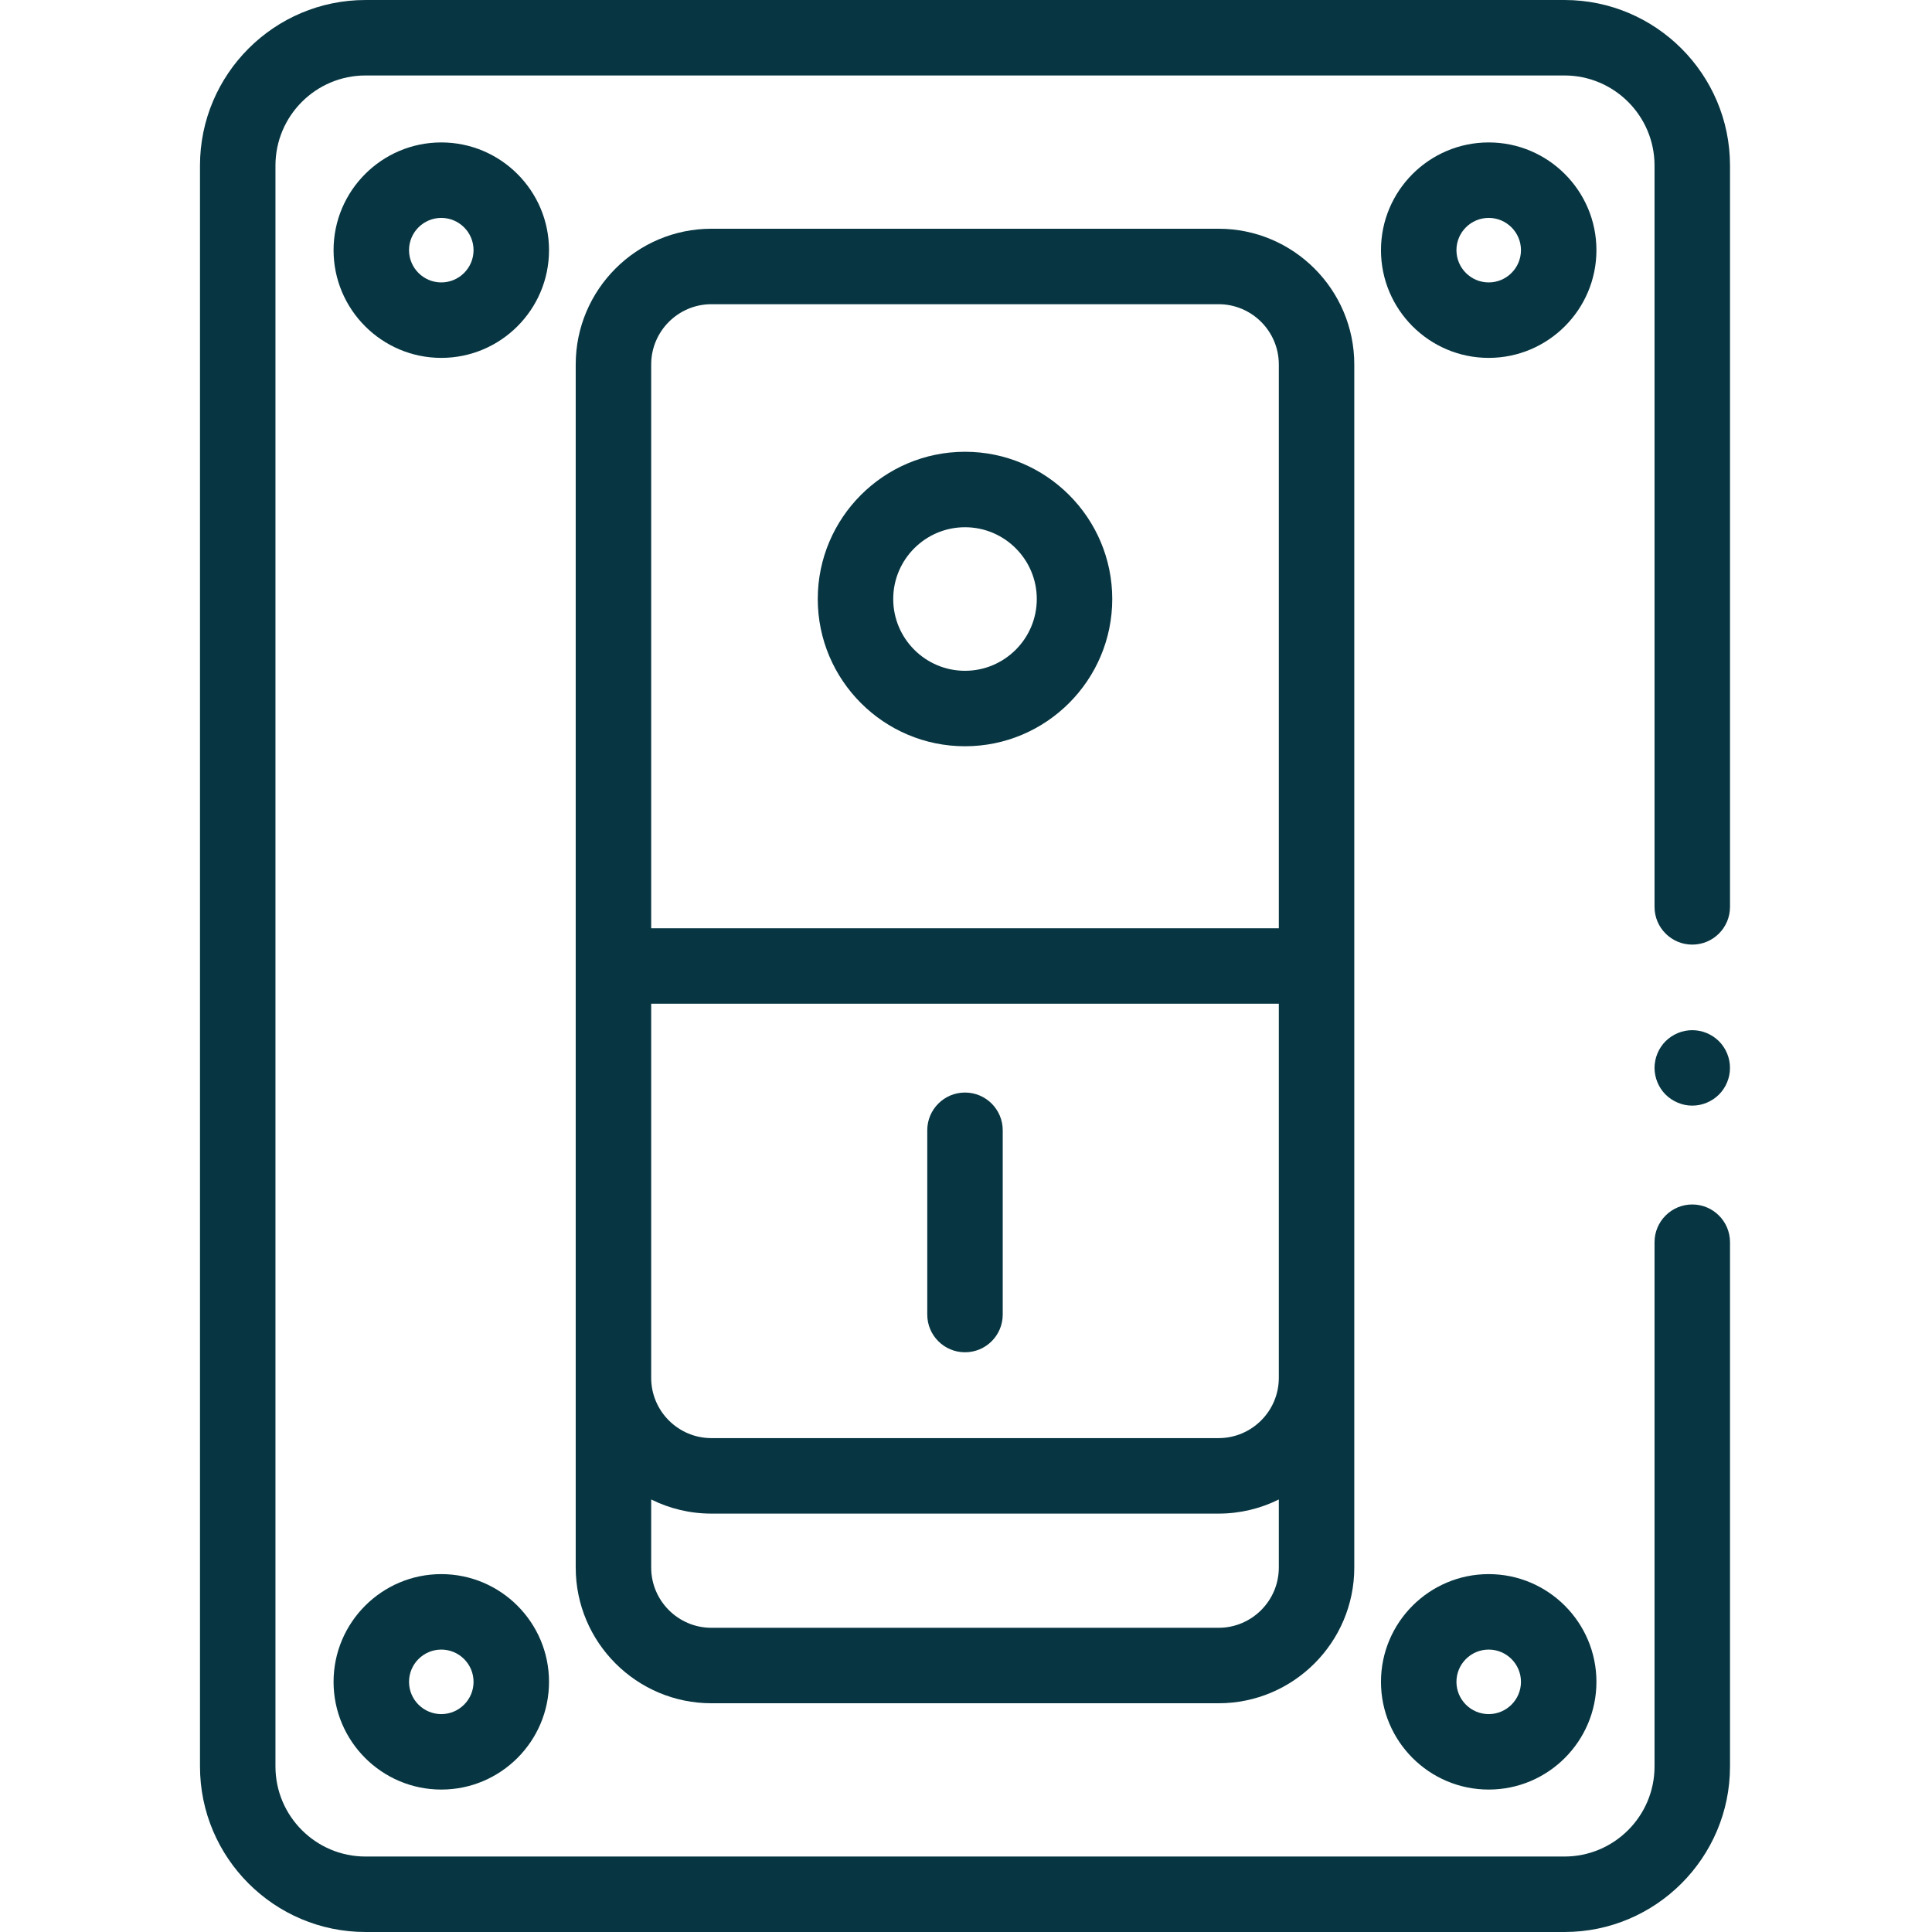 <?xml version="1.0"?>
<svg xmlns="http://www.w3.org/2000/svg" height="512px" viewBox="-53 0 512 512" width="512px" class=""><g><path d="m361.602 512h-317.734c-24.188 0-43.867-19.68-43.867-43.867v-424.266c0-24.188 19.68-43.867 43.867-43.867h317.734c24.188 0 43.867 19.68 43.867 43.867v196.465c0 5.523-4.48 10-10 10-5.523 0-10-4.477-10-10v-196.465c0-13.16-10.707-23.867-23.867-23.867h-317.734c-13.16 0-23.867 10.707-23.867 23.867v424.266c0 13.16 10.707 23.867 23.867 23.867h317.734c13.16 0 23.867-10.707 23.867-23.867v-138.934c0-5.523 4.477-10 10-10 5.52 0 10 4.477 10 10v138.934c0 24.188-19.68 43.867-43.867 43.867zm0 0" data-original="#000000" class="active-path" data-old_color="#000000" fill="#073642"/><path d="m341.52 94.844c-15.742 0-28.547-12.809-28.547-28.551 0-15.742 12.805-28.547 28.547-28.547 15.742 0 28.551 12.805 28.551 28.547 0 15.742-12.809 28.551-28.551 28.551zm0-37.098c-4.715 0-8.547 3.832-8.547 8.547 0 4.715 3.832 8.551 8.547 8.551 4.715 0 8.551-3.836 8.551-8.551 0-4.715-3.836-8.547-8.551-8.547zm0 0" data-original="#000000" class="active-path" data-old_color="#000000" fill="#073642"/><path d="m63.949 94.844c-15.742 0-28.551-12.809-28.551-28.551 0-15.742 12.809-28.547 28.551-28.547 15.742 0 28.547 12.805 28.547 28.547 0 15.742-12.805 28.551-28.547 28.551zm0-37.098c-4.715 0-8.551 3.832-8.551 8.547 0 4.715 3.836 8.551 8.551 8.551 4.711 0 8.547-3.836 8.547-8.551 0-4.715-3.836-8.547-8.547-8.547zm0 0" data-original="#000000" class="active-path" data-old_color="#000000" fill="#073642"/><path d="m341.52 474.254c-15.742 0-28.547-12.805-28.547-28.547 0-15.742 12.805-28.551 28.547-28.551 15.742 0 28.551 12.809 28.551 28.551 0 15.742-12.809 28.547-28.551 28.547zm0-37.098c-4.715 0-8.547 3.836-8.547 8.551 0 4.715 3.832 8.547 8.547 8.547 4.715 0 8.551-3.832 8.551-8.547 0-4.715-3.836-8.551-8.551-8.551zm0 0" data-original="#000000" class="active-path" data-old_color="#000000" fill="#073642"/><path d="m63.949 474.254c-15.742 0-28.551-12.805-28.551-28.547 0-15.742 12.809-28.551 28.551-28.551 15.742 0 28.547 12.809 28.547 28.551 0 15.742-12.805 28.547-28.547 28.547zm0-37.098c-4.715 0-8.551 3.836-8.551 8.551 0 4.715 3.836 8.547 8.551 8.547 4.711 0 8.547-3.832 8.547-8.547 0-4.715-3.836-8.551-8.547-8.551zm0 0" data-original="#000000" class="active-path" data-old_color="#000000" fill="#073642"/><path d="m269.926 60.617h-134.383c-19.836 0-35.973 16.137-35.973 35.973v318.82c0 19.836 16.137 35.973 35.973 35.973h134.383c19.836 0 35.973-16.137 35.973-35.973v-318.82c0-19.836-16.137-35.973-35.973-35.973zm-150.355 205.383h166.328v99.148c0 8.805-7.164 15.969-15.973 15.969h-134.383c-8.809 0-15.973-7.164-15.973-15.969zm0-169.41c0-8.809 7.164-15.973 15.973-15.973h134.383c8.809 0 15.973 7.164 15.973 15.973v149.41h-166.328zm150.355 334.793h-134.383c-8.809 0-15.973-7.164-15.973-15.973v-18.035c4.816 2.398 10.238 3.746 15.973 3.746h134.383c5.734 0 11.16-1.348 15.973-3.746v18.035c0 8.809-7.164 15.973-15.973 15.973zm0 0" data-original="#000000" class="active-path" data-old_color="#000000" fill="#073642"/><path d="m202.734 197.766c-21.516 0-39.02-17.508-39.02-39.023 0-21.516 17.504-39.02 39.02-39.02s39.023 17.504 39.023 39.02c0 21.516-17.508 39.023-39.023 39.023zm0-58.043c-10.488 0-19.02 8.531-19.02 19.02 0 10.488 8.531 19.023 19.02 19.023s19.023-8.535 19.023-19.023c0-10.488-8.535-19.02-19.023-19.02zm0 0" data-original="#000000" class="active-path" data-old_color="#000000" fill="#073642"/><path d="m202.734 358.367c-5.523 0-10-4.477-10-10v-48.832c0-5.523 4.477-10 10-10s10 4.477 10 10v48.832c0 5.523-4.477 10-10 10zm0 0" data-original="#000000" class="active-path" data-old_color="#000000" fill="#073642"/><path d="m395.465 293c-.652 0-1.301-.059-1.949-.191-.645-.129-1.273-.328-1.871-.578-.602-.25-1.18-.559-1.73-.922-.539-.359-1.059-.777-1.52-1.238-.461-.461-.879-.969-1.242-1.52-.359-.539-.668-1.121-.918-1.73-.25-.602-.441-1.23-.57-1.871-.129-.641-.199-1.301-.199-1.949s.07-1.309.199-1.949c.129-.641.32-1.27.57-1.879.25-.602.559-1.184.918-1.723.363-.551.781-1.059 1.242-1.52.461-.461.977-.879 1.52-1.238.551-.363 1.129-.672 1.73-.922.598-.25 1.227-.449 1.871-.57 1.289-.258 2.617-.258 3.906 0 .641.121 1.27.32 1.871.57.602.25 1.18.559 1.73.922.539.359 1.059.777 1.52 1.238.461.461.879.969 1.238 1.52.363.539.672 1.121.922 1.723.25.609.441 1.238.57 1.879.129.641.188 1.301.188 1.949s-.059 1.309-.188 1.949c-.129.641-.32 1.27-.57 1.871-.25.609-.559 1.191-.922 1.73-.359.551-.777 1.059-1.238 1.52-.461.461-.98.879-1.52 1.238-.551.363-1.129.672-1.73.922-.602.25-1.23.449-1.871.578-.648.133-1.297.191-1.957.191zm0 0" data-original="#000000" class="active-path" data-old_color="#000000" fill="#073642"/></g> </svg>
